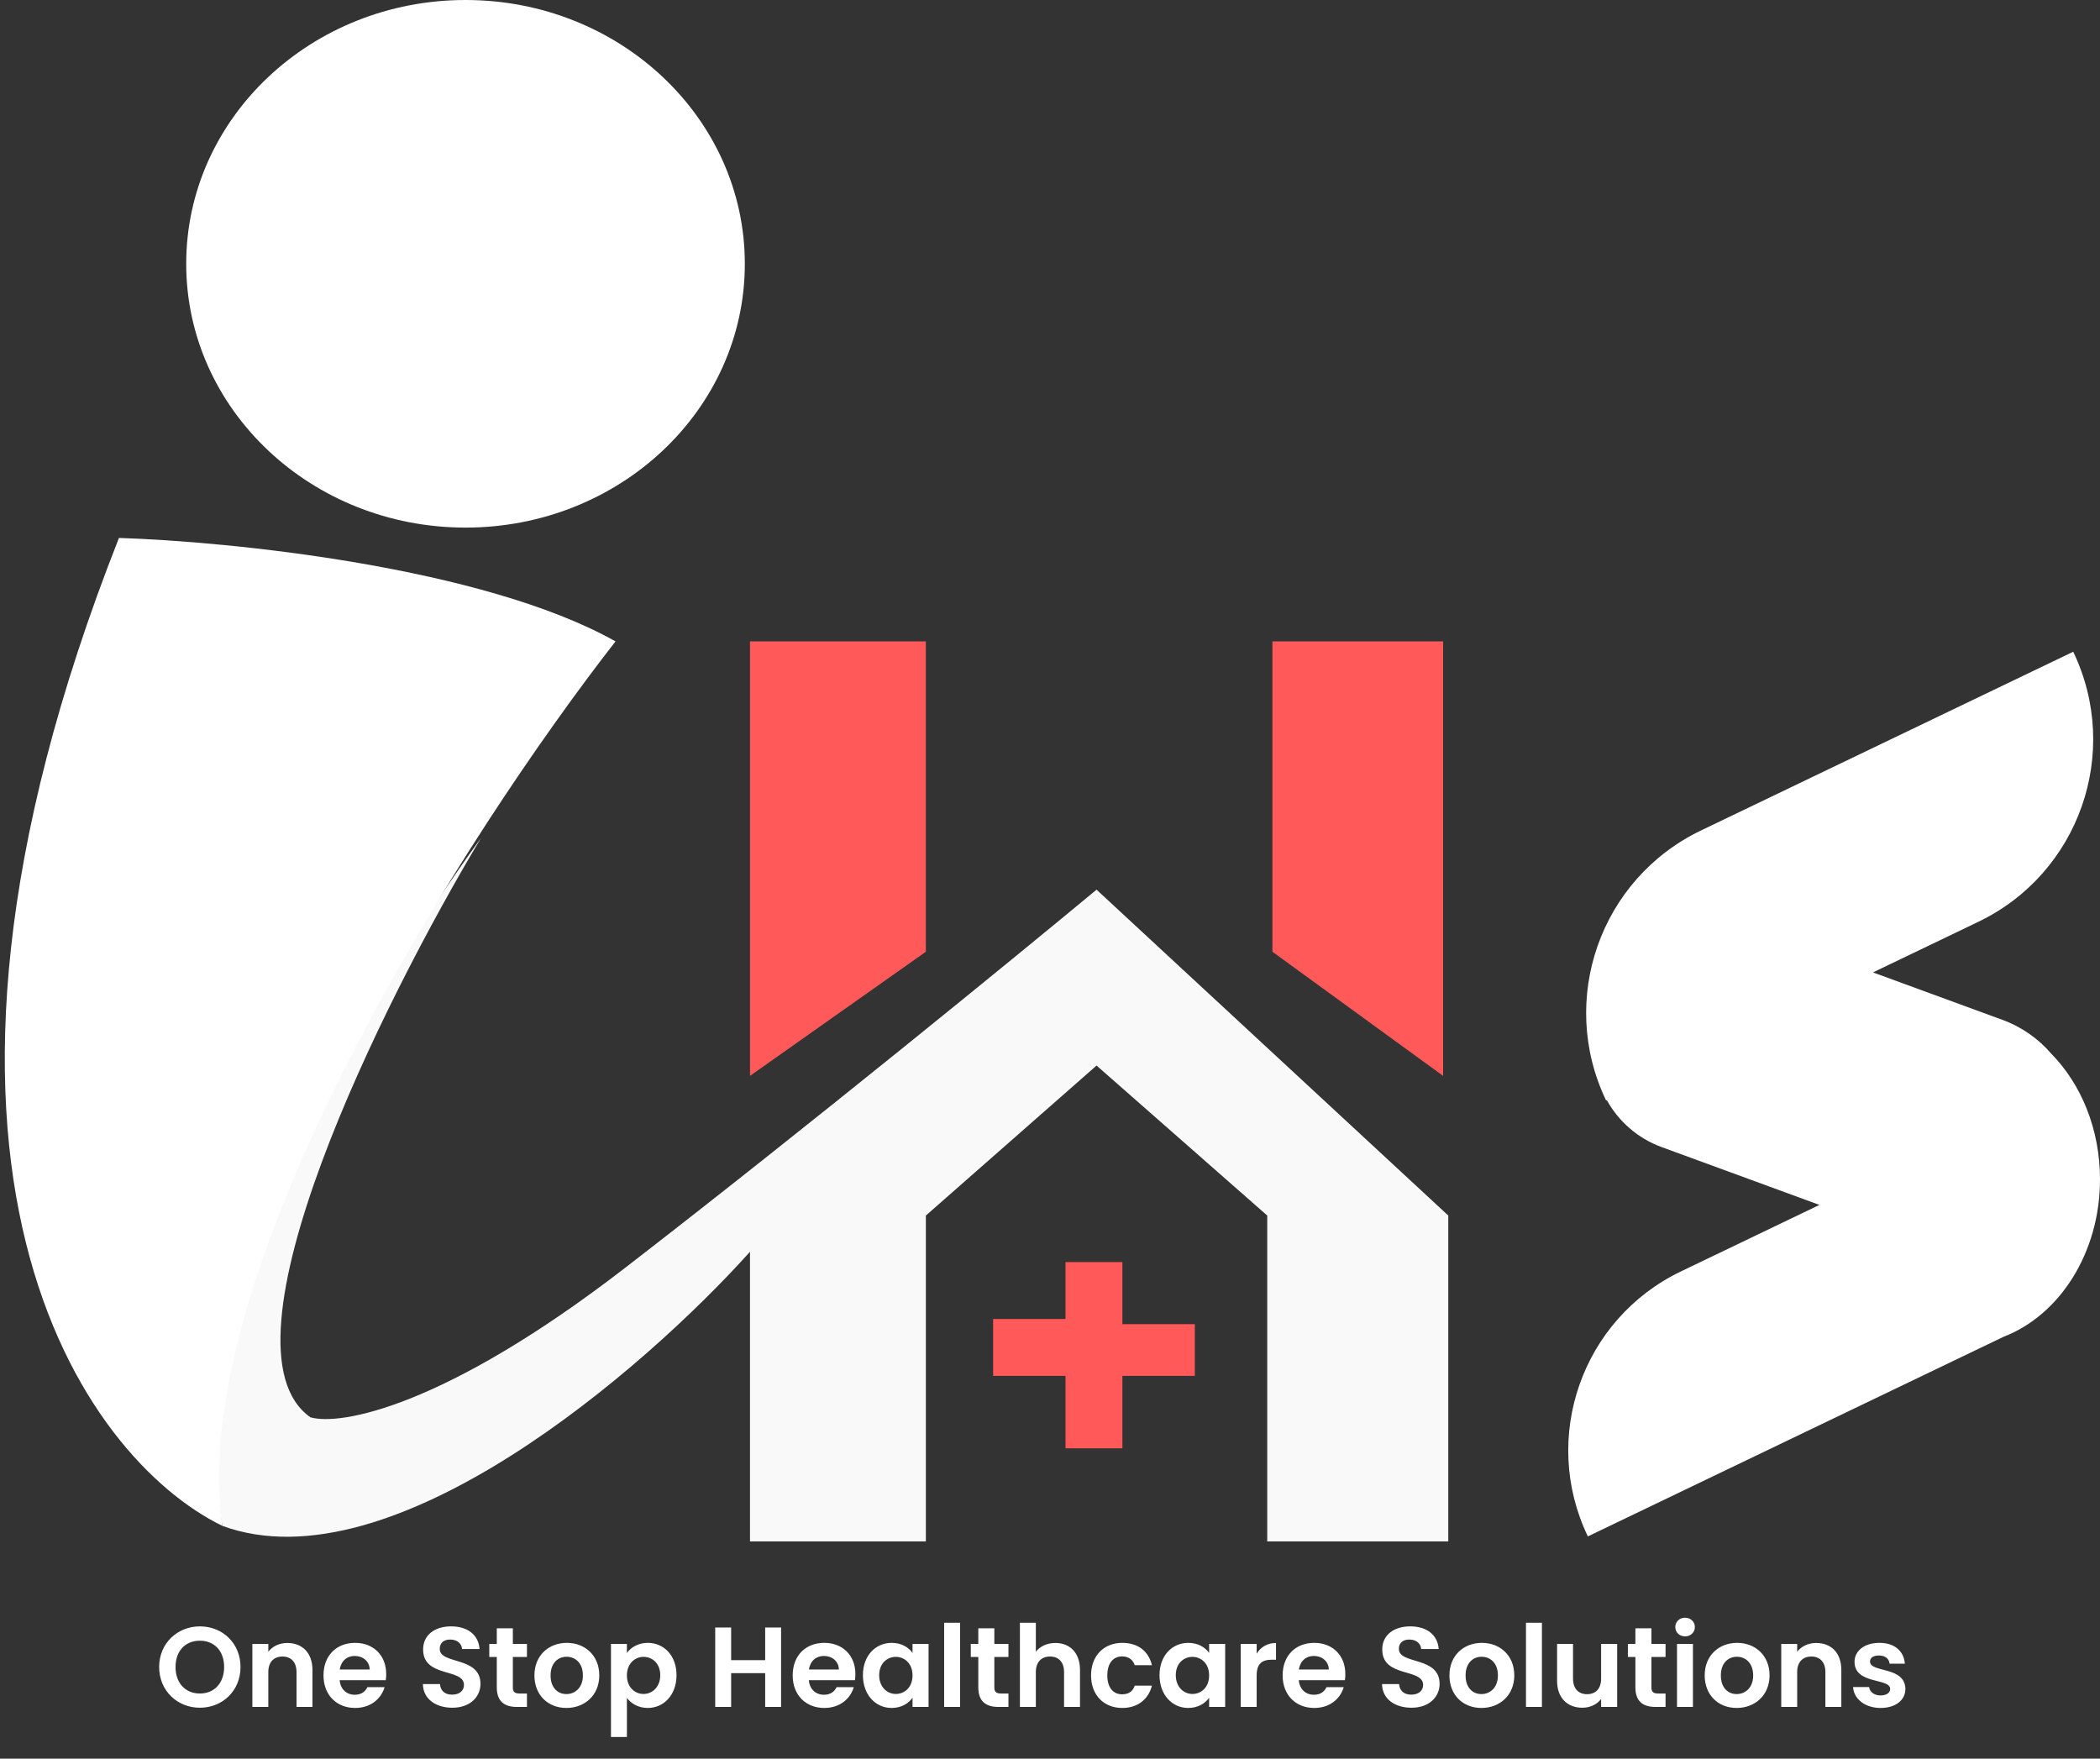 <svg width="203" height="170" viewBox="0 0 203 170" fill="none" xmlns="http://www.w3.org/2000/svg">
<rect x="0" y="0" width="203" height="170" fill="#333333" stroke="none"/>
<path d="M30 137C20.4 130.2 37 96.833 46.5 81C22.5 114.2 19.833 139.167 21.5 147.5C37.9 153.5 62.333 132.333 72.5 121V149H89.5V117.5L106 103L122.5 117.5V149H140V117.5L106 86C98.167 92.5 78.1 108.9 60.5 122.5C42.9 136.1 32.833 137.833 30 137Z" fill="#F9F9F9"/>
<path fill-rule="evenodd" clip-rule="evenodd" d="M45 51C59.912 51 72 39.583 72 25.5C72 11.417 59.912 0 45 0C30.088 0 18 11.417 18 25.5C18 39.583 30.088 51 45 51ZM11.5 52C22.167 52.333 46.7 54.8 59.5 62C45.333 80.167 17.9 122.7 21.5 147.5C8.167 141 -12.5 112.8 11.5 52Z" fill="white"/>
<path d="M89.5 62H72.5V104L89.5 92V62Z" fill="#FF5959"/>
<path d="M139.5 62H123V92L139.5 104V62Z" fill="#FF5959"/>
<path d="M103 127.5V122H108.5V128H115.5V133H108.5V140H103V133H96V127.5H103Z" fill="#FF5959"/>
<path fill-rule="evenodd" clip-rule="evenodd" d="M164.426 80.279C154.686 84.956 150.582 96.643 155.259 106.382L155.328 106.349C156.452 108.376 158.282 110.023 160.629 110.883L175.88 116.472L162.487 122.903C152.931 127.492 148.904 138.959 153.492 148.515L193.675 129.22C199.087 127.136 203 121.11 203 114C203 109.147 201.177 104.799 198.299 101.865C197.066 100.427 195.459 99.275 193.554 98.578L181.053 93.997L191.244 89.103C200.984 84.426 205.088 72.74 200.411 63L164.426 80.279Z" fill="white"/>
<path d="M23.25 161.139C23.25 158.84 21.512 157.212 19.323 157.212C17.156 157.212 15.385 158.84 15.385 161.139C15.385 163.449 17.156 165.077 19.323 165.077C21.501 165.077 23.25 163.449 23.25 161.139ZM16.969 161.139C16.969 159.577 17.926 158.598 19.323 158.598C20.709 158.598 21.666 159.577 21.666 161.139C21.666 162.701 20.709 163.702 19.323 163.702C17.926 163.702 16.969 162.701 16.969 161.139ZM28.664 165H30.204V161.425C30.204 159.742 29.192 158.818 27.773 158.818C26.992 158.818 26.332 159.148 25.936 159.665V158.906H24.396V165H25.936V161.634C25.936 160.655 26.475 160.127 27.311 160.127C28.125 160.127 28.664 160.655 28.664 161.634V165ZM34.286 160.072C35.078 160.072 35.716 160.578 35.738 161.381H32.845C32.966 160.545 33.549 160.072 34.286 160.072ZM37.179 163.086H35.518C35.32 163.493 34.957 163.823 34.297 163.823C33.527 163.823 32.911 163.317 32.834 162.415H37.289C37.322 162.217 37.333 162.019 37.333 161.821C37.333 160.006 36.09 158.807 34.33 158.807C32.526 158.807 31.272 160.028 31.272 161.953C31.272 163.867 32.559 165.099 34.33 165.099C35.837 165.099 36.849 164.208 37.179 163.086ZM46.446 162.778C46.446 160.072 42.508 160.93 42.508 159.39C42.508 158.763 42.959 158.466 43.564 158.488C44.224 158.499 44.631 158.895 44.664 159.401H46.358C46.259 158.015 45.181 157.212 43.608 157.212C42.024 157.212 40.902 158.048 40.902 159.434C40.891 162.217 44.851 161.216 44.851 162.877C44.851 163.427 44.422 163.812 43.696 163.812C42.981 163.812 42.574 163.405 42.53 162.789H40.88C40.902 164.241 42.134 165.077 43.729 165.077C45.478 165.077 46.446 163.988 46.446 162.778ZM48.023 163.108C48.023 164.505 48.804 165 49.971 165H50.938V163.702H50.224C49.739 163.702 49.575 163.526 49.575 163.119V160.171H50.938V158.906H49.575V157.399H48.023V158.906H47.297V160.171H48.023V163.108ZM57.931 161.953C57.931 160.028 56.556 158.807 54.796 158.807C53.036 158.807 51.661 160.028 51.661 161.953C51.661 163.867 52.992 165.099 54.752 165.099C56.523 165.099 57.931 163.867 57.931 161.953ZM53.223 161.953C53.223 160.732 53.96 160.149 54.774 160.149C55.588 160.149 56.347 160.732 56.347 161.953C56.347 163.163 55.566 163.757 54.752 163.757C53.927 163.757 53.223 163.163 53.223 161.953ZM60.601 159.786V158.906H59.061V167.904H60.601V164.131C60.975 164.626 61.657 165.099 62.614 165.099C64.176 165.099 65.397 163.834 65.397 161.931C65.397 160.028 64.176 158.807 62.614 158.807C61.668 158.807 60.964 159.269 60.601 159.786ZM63.824 161.931C63.824 163.086 63.043 163.746 62.207 163.746C61.382 163.746 60.601 163.108 60.601 161.953C60.601 160.798 61.382 160.16 62.207 160.16C63.043 160.16 63.824 160.776 63.824 161.931ZM73.966 165H75.506V157.322H73.966V160.479H70.677V157.322H69.137V165H70.677V161.733H73.966V165ZM79.64 160.072C80.432 160.072 81.07 160.578 81.092 161.381H78.199C78.32 160.545 78.903 160.072 79.64 160.072ZM82.533 163.086H80.872C80.674 163.493 80.311 163.823 79.651 163.823C78.881 163.823 78.265 163.317 78.188 162.415H82.643C82.676 162.217 82.687 162.019 82.687 161.821C82.687 160.006 81.444 158.807 79.684 158.807C77.88 158.807 76.626 160.028 76.626 161.953C76.626 163.867 77.913 165.099 79.684 165.099C81.191 165.099 82.203 164.208 82.533 163.086ZM83.415 161.931C83.415 163.834 84.647 165.099 86.187 165.099C87.155 165.099 87.848 164.637 88.211 164.109V165H89.762V158.906H88.211V159.775C87.848 159.269 87.177 158.807 86.198 158.807C84.647 158.807 83.415 160.028 83.415 161.931ZM88.211 161.953C88.211 163.108 87.441 163.746 86.594 163.746C85.769 163.746 84.988 163.086 84.988 161.931C84.988 160.776 85.769 160.16 86.594 160.16C87.441 160.16 88.211 160.798 88.211 161.953ZM91.266 165H92.806V156.86H91.266V165ZM94.569 163.108C94.569 164.505 95.35 165 96.516 165H97.484V163.702H96.769C96.285 163.702 96.12 163.526 96.12 163.119V160.171H97.484V158.906H96.12V157.399H94.569V158.906H93.843V160.171H94.569V163.108ZM98.592 165H100.132V161.634C100.132 160.655 100.671 160.127 101.507 160.127C102.321 160.127 102.86 160.655 102.86 161.634V165H104.4V161.425C104.4 159.742 103.399 158.818 102.024 158.818C101.21 158.818 100.528 159.148 100.132 159.665V156.86H98.592V165ZM105.468 161.953C105.468 163.867 106.722 165.099 108.482 165.099C110 165.099 111.023 164.241 111.353 162.943H109.692C109.505 163.493 109.109 163.779 108.471 163.779C107.613 163.779 107.041 163.141 107.041 161.953C107.041 160.765 107.613 160.116 108.471 160.116C109.109 160.116 109.516 160.446 109.692 160.963H111.353C111.023 159.599 110 158.807 108.482 158.807C106.722 158.807 105.468 160.039 105.468 161.953ZM112.086 161.931C112.086 163.834 113.318 165.099 114.858 165.099C115.826 165.099 116.519 164.637 116.882 164.109V165H118.433V158.906H116.882V159.775C116.519 159.269 115.848 158.807 114.869 158.807C113.318 158.807 112.086 160.028 112.086 161.931ZM116.882 161.953C116.882 163.108 116.112 163.746 115.265 163.746C114.44 163.746 113.659 163.086 113.659 161.931C113.659 160.776 114.44 160.16 115.265 160.16C116.112 160.16 116.882 160.798 116.882 161.953ZM121.477 161.964C121.477 160.787 122.027 160.435 122.94 160.435H123.347V158.818C122.5 158.818 121.862 159.225 121.477 159.852V158.906H119.937V165H121.477V161.964ZM127.002 160.072C127.794 160.072 128.432 160.578 128.454 161.381H125.561C125.682 160.545 126.265 160.072 127.002 160.072ZM129.895 163.086H128.234C128.036 163.493 127.673 163.823 127.013 163.823C126.243 163.823 125.627 163.317 125.55 162.415H130.005C130.038 162.217 130.049 162.019 130.049 161.821C130.049 160.006 128.806 158.807 127.046 158.807C125.242 158.807 123.988 160.028 123.988 161.953C123.988 163.867 125.275 165.099 127.046 165.099C128.553 165.099 129.565 164.208 129.895 163.086ZM139.162 162.778C139.162 160.072 135.224 160.93 135.224 159.39C135.224 158.763 135.675 158.466 136.28 158.488C136.94 158.499 137.347 158.895 137.38 159.401H139.074C138.975 158.015 137.897 157.212 136.324 157.212C134.74 157.212 133.618 158.048 133.618 159.434C133.607 162.217 137.567 161.216 137.567 162.877C137.567 163.427 137.138 163.812 136.412 163.812C135.697 163.812 135.29 163.405 135.246 162.789H133.596C133.618 164.241 134.85 165.077 136.445 165.077C138.194 165.077 139.162 163.988 139.162 162.778ZM146.382 161.953C146.382 160.028 145.007 158.807 143.247 158.807C141.487 158.807 140.112 160.028 140.112 161.953C140.112 163.867 141.443 165.099 143.203 165.099C144.974 165.099 146.382 163.867 146.382 161.953ZM141.674 161.953C141.674 160.732 142.411 160.149 143.225 160.149C144.039 160.149 144.798 160.732 144.798 161.953C144.798 163.163 144.017 163.757 143.203 163.757C142.378 163.757 141.674 163.163 141.674 161.953ZM147.512 165H149.052V156.86H147.512V165ZM156.326 158.906H154.775V162.261C154.775 163.24 154.247 163.768 153.411 163.768C152.597 163.768 152.058 163.24 152.058 162.261V158.906H150.518V162.481C150.518 164.153 151.541 165.077 152.96 165.077C153.719 165.077 154.39 164.747 154.775 164.23V165H156.326V158.906ZM158.088 163.108C158.088 164.505 158.869 165 160.035 165H161.003V163.702H160.288C159.804 163.702 159.639 163.526 159.639 163.119V160.171H161.003V158.906H159.639V157.399H158.088V158.906H157.362V160.171H158.088V163.108ZM162.111 165H163.651V158.906H162.111V165ZM162.892 158.18C163.431 158.18 163.838 157.784 163.838 157.278C163.838 156.772 163.431 156.376 162.892 156.376C162.342 156.376 161.946 156.772 161.946 157.278C161.946 157.784 162.342 158.18 162.892 158.18ZM171.057 161.953C171.057 160.028 169.682 158.807 167.922 158.807C166.162 158.807 164.787 160.028 164.787 161.953C164.787 163.867 166.118 165.099 167.878 165.099C169.649 165.099 171.057 163.867 171.057 161.953ZM166.349 161.953C166.349 160.732 167.086 160.149 167.9 160.149C168.714 160.149 169.473 160.732 169.473 161.953C169.473 163.163 168.692 163.757 167.878 163.757C167.053 163.757 166.349 163.163 166.349 161.953ZM176.455 165H177.995V161.425C177.995 159.742 176.983 158.818 175.564 158.818C174.783 158.818 174.123 159.148 173.727 159.665V158.906H172.187V165H173.727V161.634C173.727 160.655 174.266 160.127 175.102 160.127C175.916 160.127 176.455 160.655 176.455 161.634V165ZM184.189 163.262C184.145 161.029 180.768 161.722 180.768 160.611C180.768 160.259 181.065 160.028 181.637 160.028C182.242 160.028 182.616 160.347 182.66 160.82H184.134C184.046 159.61 183.155 158.807 181.681 158.807C180.174 158.807 179.272 159.621 179.272 160.633C179.272 162.866 182.715 162.173 182.715 163.262C182.715 163.614 182.385 163.889 181.78 163.889C181.164 163.889 180.735 163.537 180.68 163.075H179.129C179.195 164.208 180.262 165.099 181.791 165.099C183.276 165.099 184.189 164.307 184.189 163.262Z" fill="white"/>
</svg>
